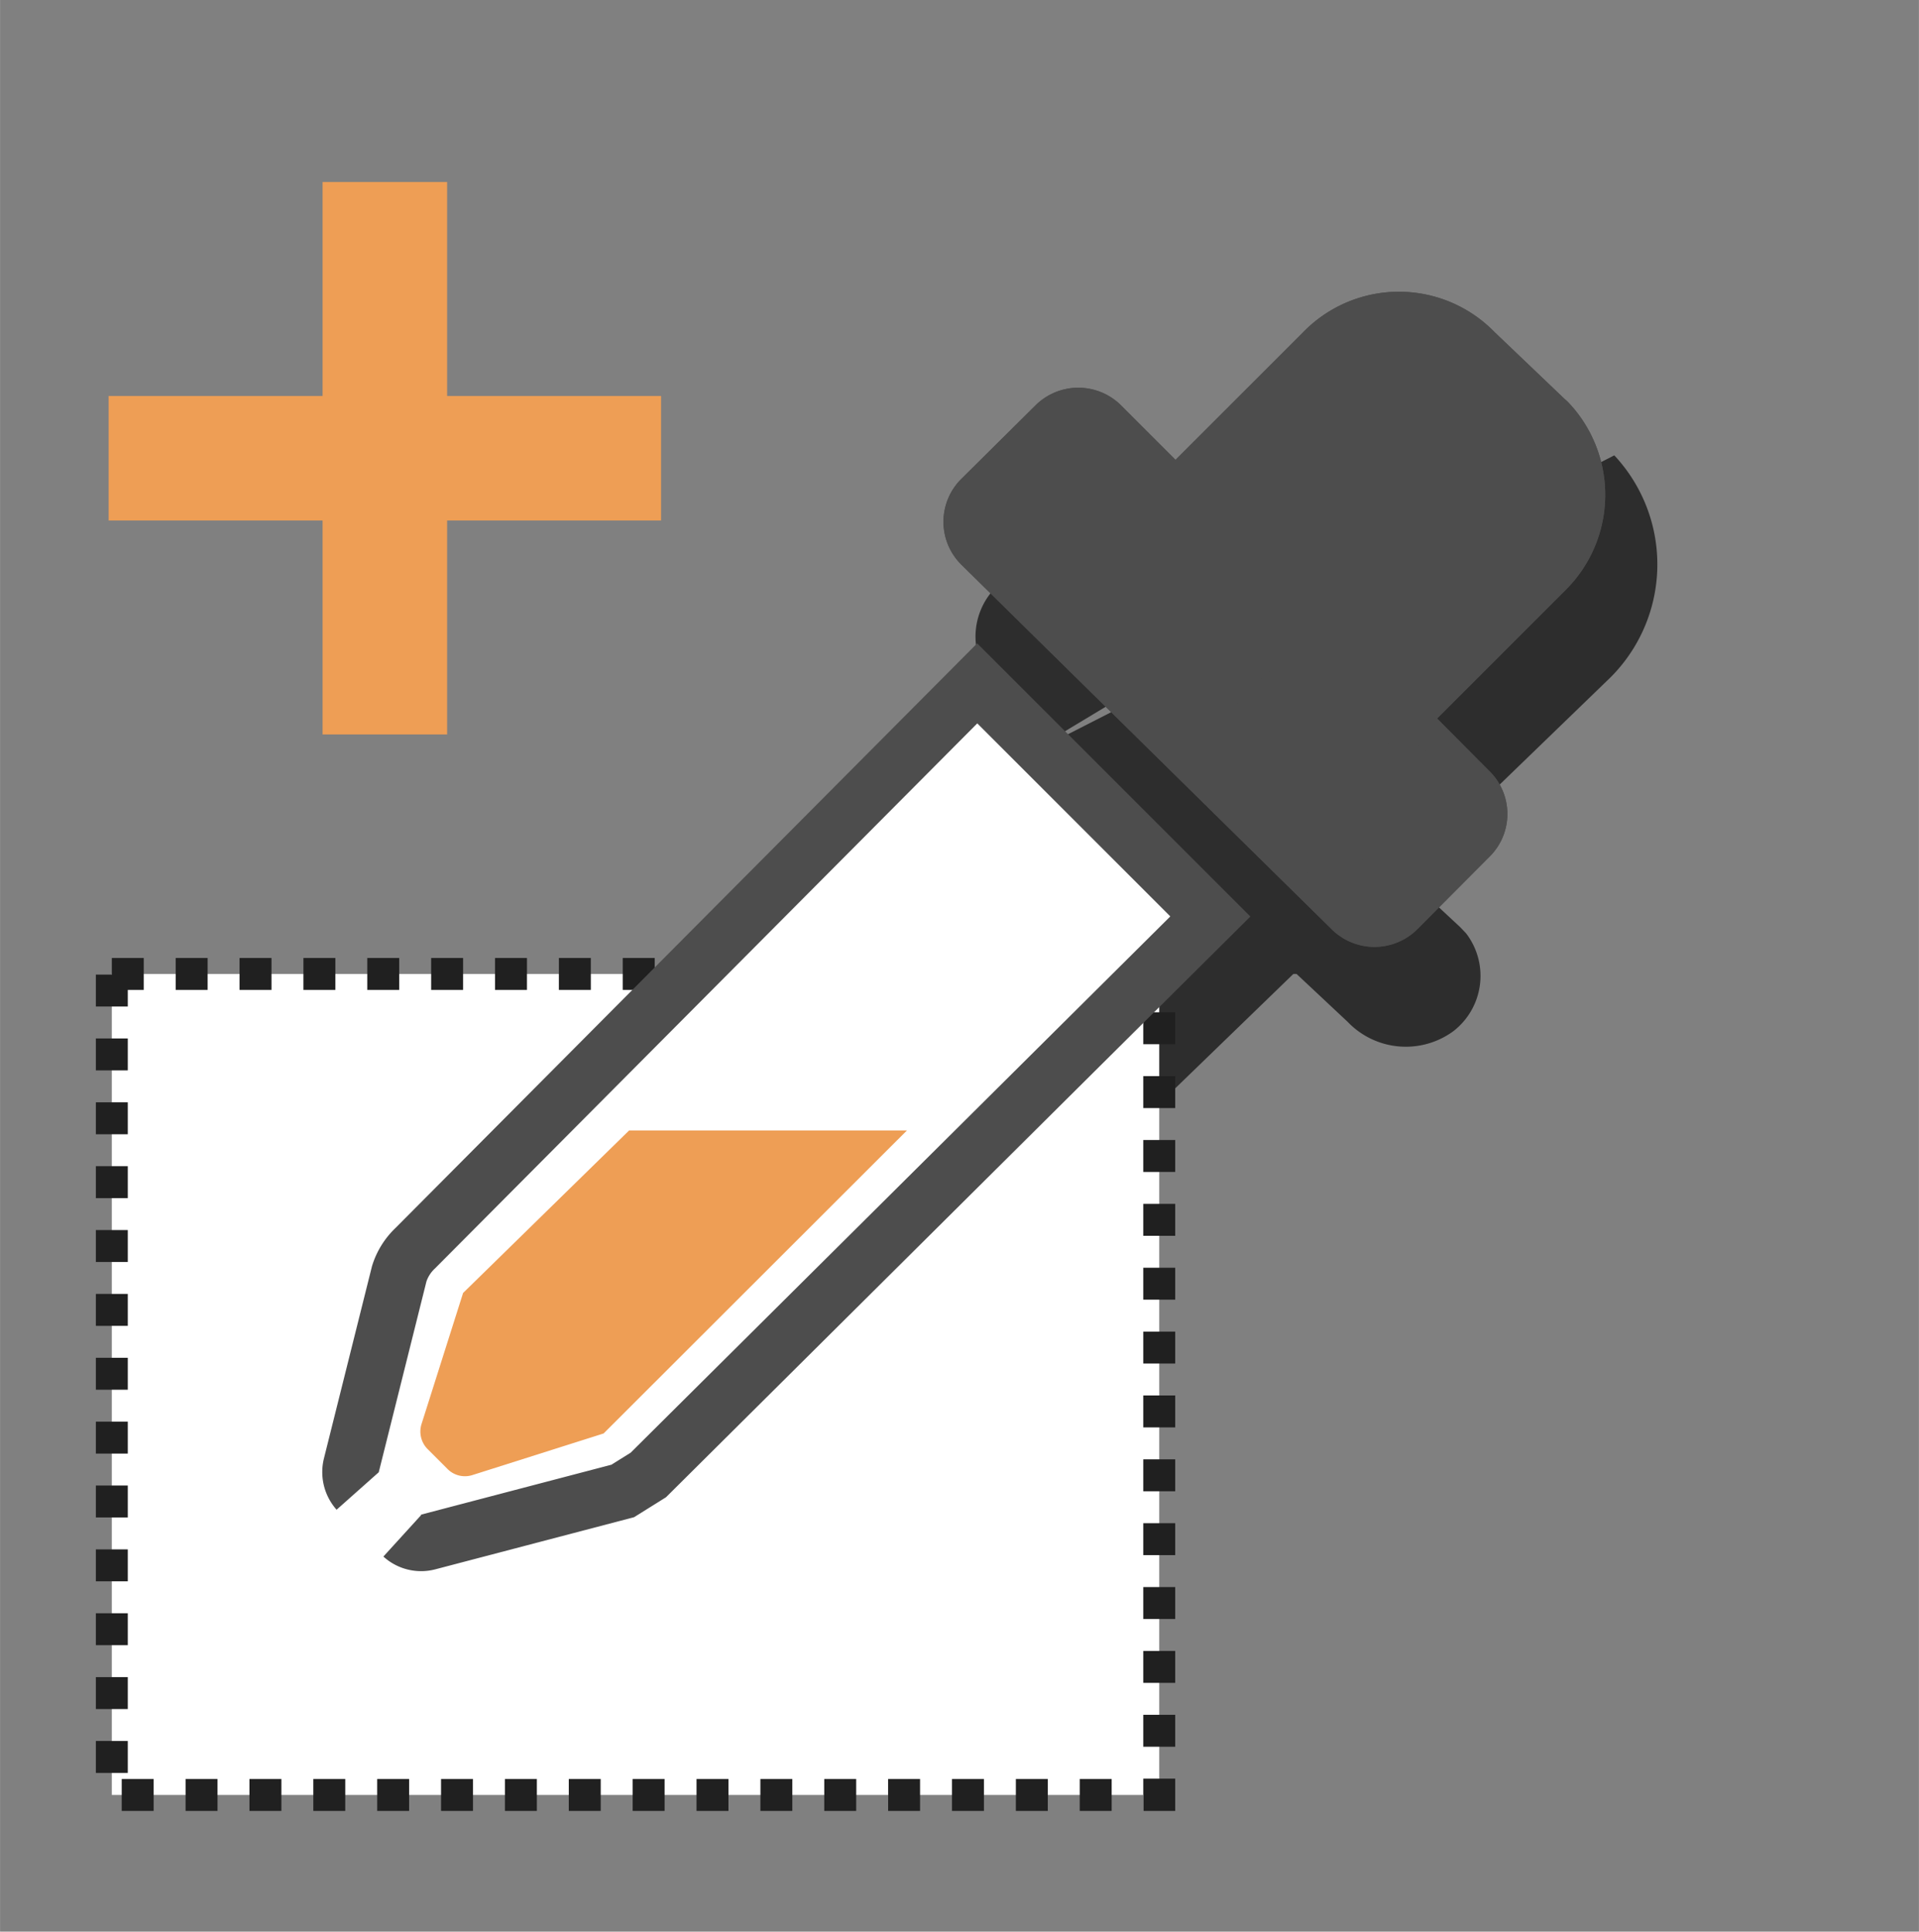 <svg id="Ebene_1" data-name="Ebene 1" xmlns="http://www.w3.org/2000/svg" width="21.2mm" height="21.34mm" viewBox="0 0 60.09 60.49"><rect x="0" y="0" width="60.09" height="60.49" fill="#808080" stroke="none"/><defs><style>.cls-1{fill:#ee9e55;}.cls-2{fill:none;}.cls-3{fill:#2d2d2d;}.cls-4,.cls-5{fill:#fff;stroke-miterlimit:10;}.cls-4{stroke:#202020;stroke-dasharray:1 1;}.cls-5{stroke:#4d4d4d;stroke-width:1.77px;}.cls-6{fill:#4d4d4d;}</style></defs><title>btn_pipette</title><polygon class="cls-1" points="20.7 12.4 14 12.4 14 5.7 10.1 5.7 10.1 12.4 3.4 12.4 3.4 16.3 10.1 16.3 10.1 23 14 23 14 16.3 20.7 16.3 20.7 12.4"/><line class="cls-2" x1="26.8" y1="18.1" x2="45.99" y2="51.39"/><path class="cls-3" d="M49.29,13.3a5.6,5.6,0,0,0-6.89.8L36.3,20h-.1l-1.5-1.5a2.5,2.5,0,0,0-3.3-.3A2.19,2.19,0,0,0,31,21.27h0l.2.3,1.7,1.6m0,.1L13.6,41.79a5,5,0,0,0-1.6,3.3,19.19,19.19,0,0,1-.3,2.4.84.84,0,0,1-.2.4h0l-.7.7a2.1,2.1,0,0,0,0,3l0,0h0a2.51,2.51,0,0,0,3.5,0l.6-.5.4-.2,2.5-.3a5.41,5.41,0,0,0,3.5-1.5L40.5,30.5h.1L42.2,32a2.52,2.52,0,0,0,3.3.3,2.19,2.19,0,0,0,.41-3.07h0l-.19-.2-7.2-6.7,5.4,4.6h.6l5.79-5.6a5,5,0,0,0,.24-7.07h0Zm4.8,6.1-9.5,9.09a1.3,1.3,0,0,1-1.8,0L25,37.19a1.3,1.3,0,0,0-1.7,0l-.2.2h0L16.2,44a.4.4,0,0,1-.5.1.29.29,0,0,1,0-.41h0l.11-.08h0l11-10.69h0l7.3-7a1.29,1.29,0,0,1,1.8,0l1.9,1.8a1.19,1.19,0,0,1,0,1.69h-.1Z"/><rect class="cls-4" x="3.5" y="30.5" width="32.8" height="25.71"/><path class="cls-5" d="M12.6,48.09a.87.87,0,0,0,.8.2l6.1-1.6.8-.5L37.9,28.7l-7.3-7.3L13,39.09a1.87,1.87,0,0,0-.5.8l-1.5,6a.89.89,0,0,0,.2.8"/><path class="cls-1" d="M19.7,35.4l-5.2,5.09-1.3,4.1a.78.78,0,0,0,.2.8l.6.6a.77.77,0,0,0,.8.2l4.1-1.3,9.5-9.49Z"/><path class="cls-6" d="M46.69,24.2,45,22.5l4-4a4.2,4.2,0,0,0,.07-5.94h0L49,12.5l-2.2-2.1a4.18,4.18,0,0,0-5.93-.06h0l-.06.06-4,4-1.7-1.7a1.9,1.9,0,0,0-2.69,0h0L30.1,15a1.89,1.89,0,0,0,0,2.68h0L41.7,29.1a1.9,1.9,0,0,0,2.68,0h0l2.29-2.3A1.88,1.88,0,0,0,46.69,24.2Zm-6.49-5-3.5,3.5"/><path class="cls-6" d="M46.69,24.2,45,22.5l4-4a4.2,4.2,0,0,0,.07-5.94h0L49,12.5l-2.2-2.1a4.18,4.18,0,0,0-5.93-.06h0l-.06.06-4,4-1.7-1.7a1.9,1.9,0,0,0-2.69,0h0L30.1,15a1.89,1.89,0,0,0,0,2.68h0L41.7,29.1a1.9,1.9,0,0,0,2.68,0h0l2.29-2.3A1.88,1.88,0,0,0,46.69,24.2Zm-12.89-6a1.13,1.13,0,0,1-1.6-1.6h0l2-2a1.13,1.13,0,1,1,1.6,1.6h0Zm4.4,4.4a1.11,1.11,0,0,1-1.55,0h0a1.09,1.09,0,0,1,0-1.55l0-.05,2-2a1.09,1.09,0,0,1,1.54,0h0a0,0,0,0,1,0,0h0a1.12,1.12,0,0,1,0,1.56h0ZM42.6,27a1.11,1.11,0,0,1-1.49.45A1.09,1.09,0,0,1,40.66,26a.09.09,0,0,1,0-.05,1.15,1.15,0,0,1,.41-.41l2-2a1.12,1.12,0,0,1,1.6,0,1.13,1.13,0,0,1,0,1.6h0Z"/></svg>